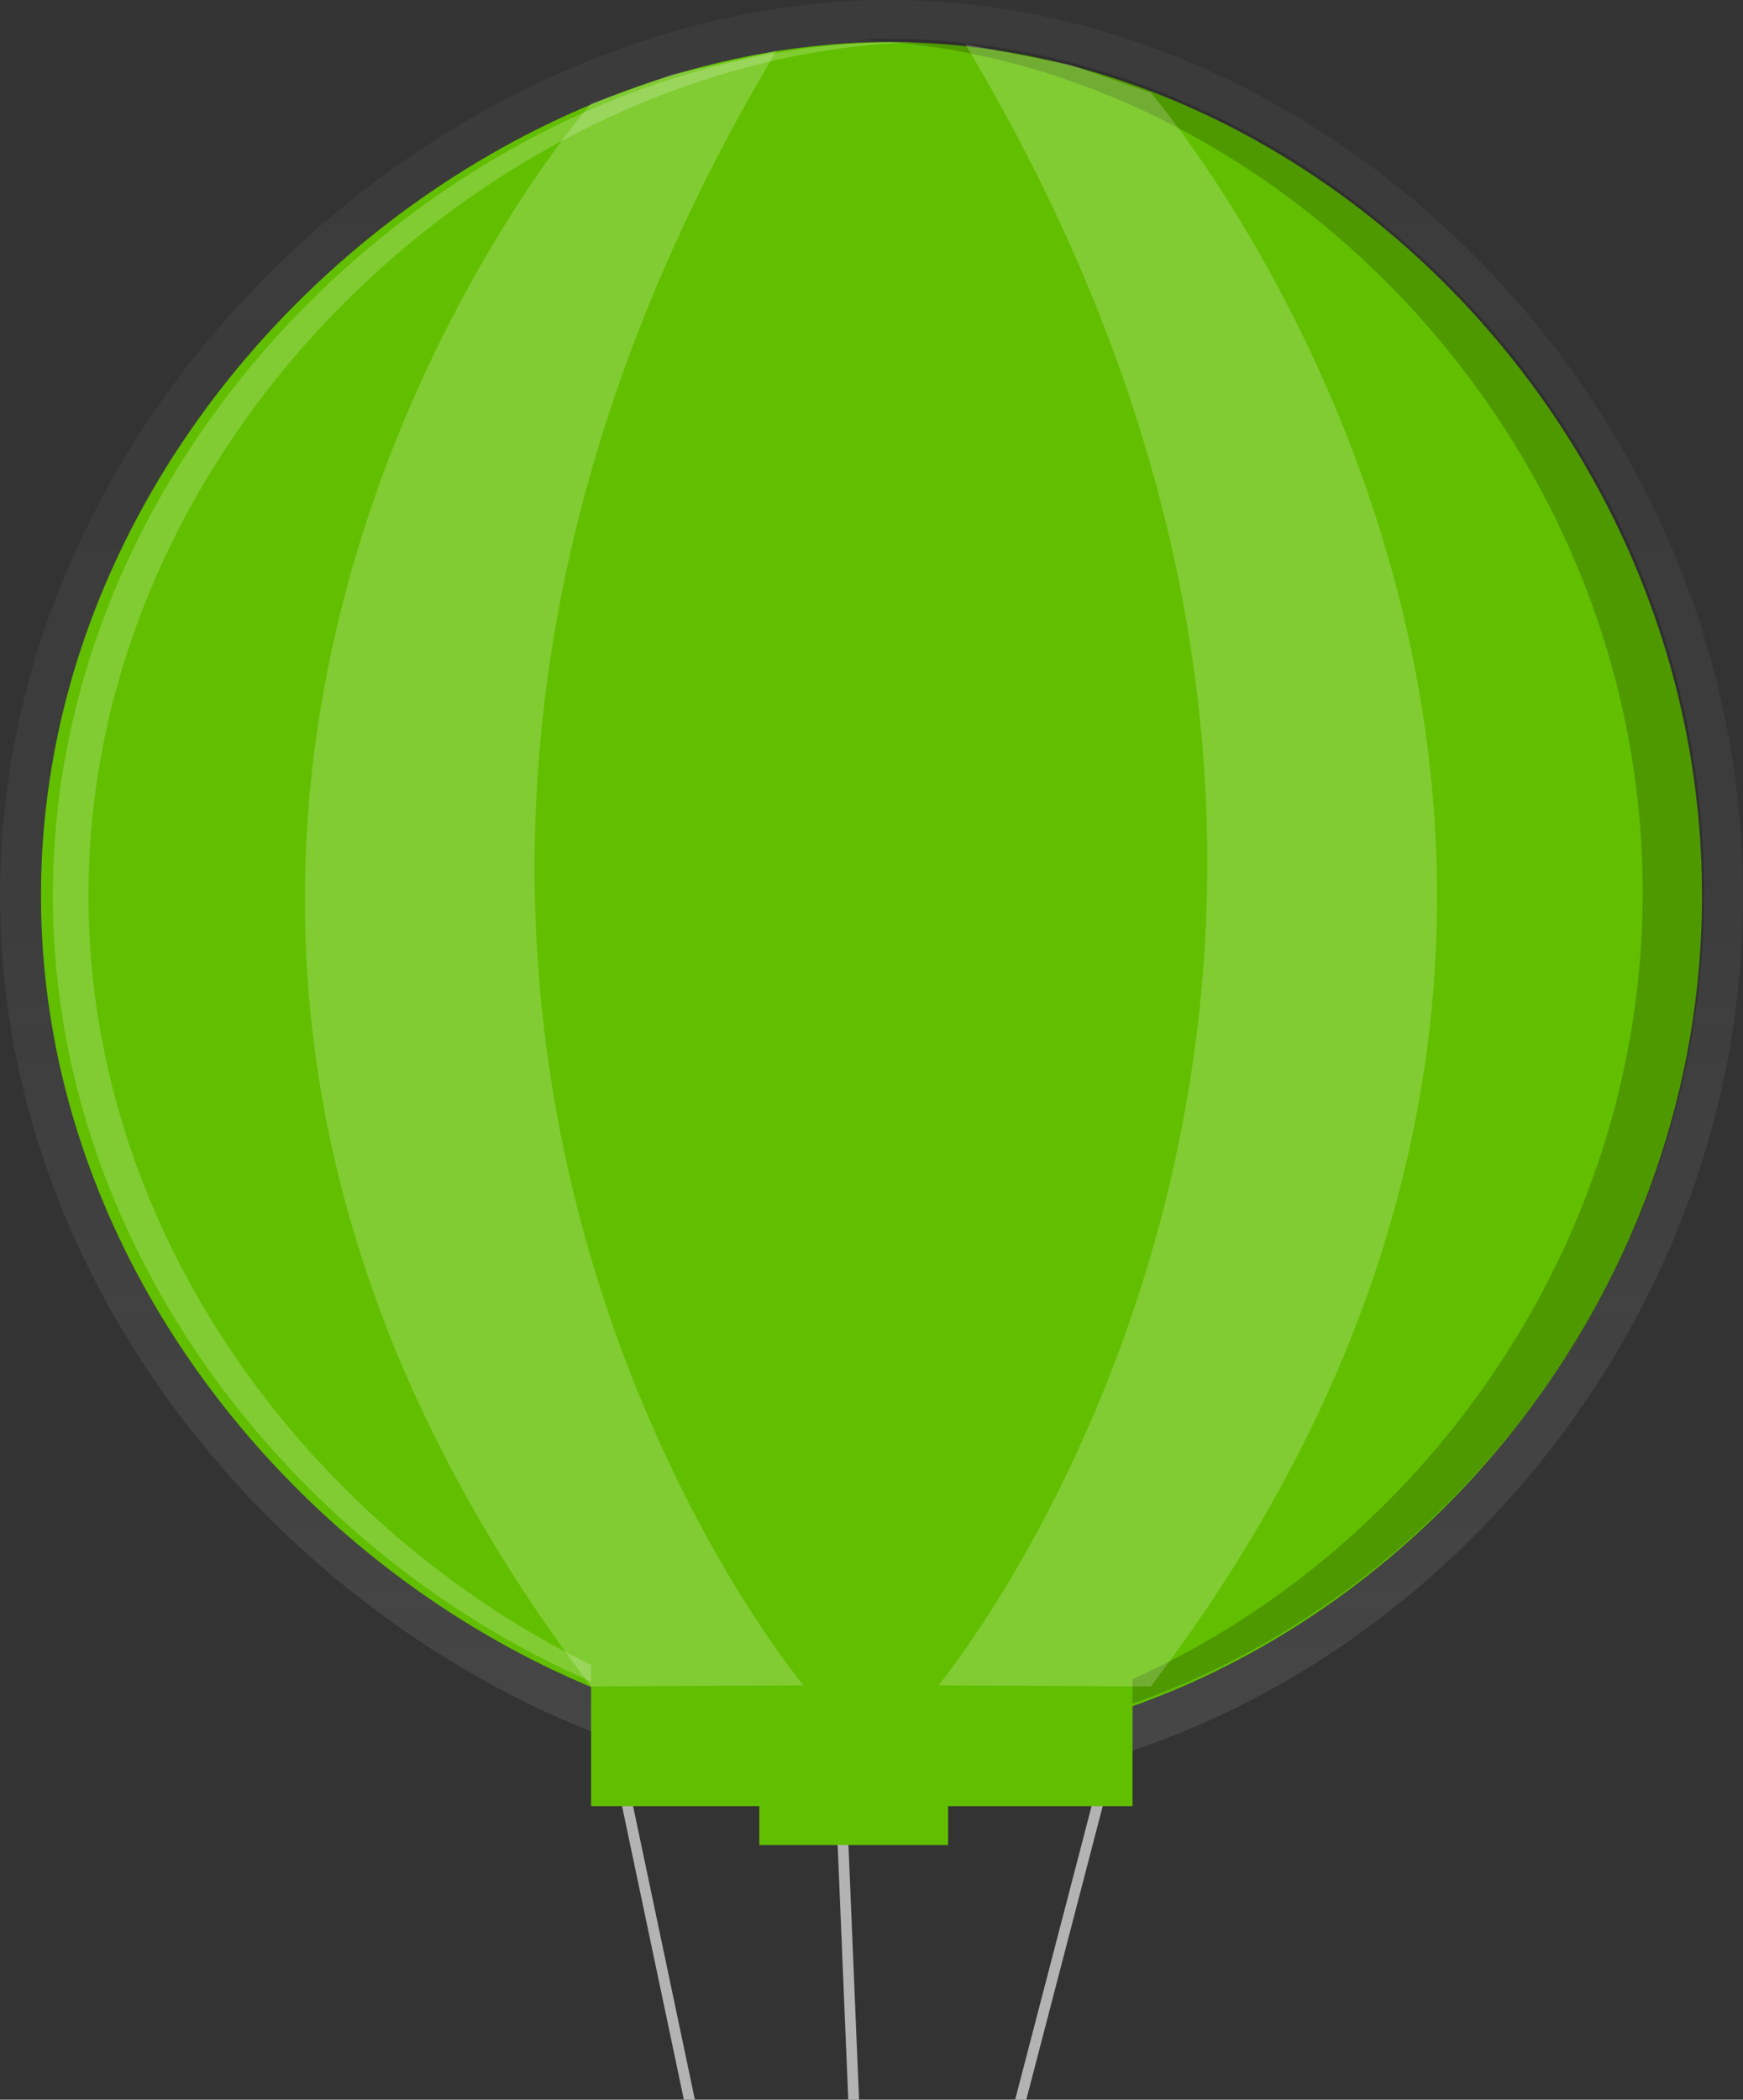 <?xml version="1.0" encoding="utf-8"?>
<!-- Generator: Adobe Illustrator 23.0.5, SVG Export Plug-In . SVG Version: 6.00 Build 0)  -->
<svg version="1.1" id="Capa_1" xmlns="http://www.w3.org/2000/svg" xmlns:xlink="http://www.w3.org/1999/xlink" x="0px" y="0px"
	 viewBox="0 0 161.6 194.6" style="enable-background:new 0 0 161.6 194.6;" xml:space="preserve">
<rect x="0" y="0" width="161.6" height="194.6" fill="#333333" stroke="none"/>
<style type="text/css">
	.st0{fill:none;stroke:#B3B3B3;stroke-miterlimit:10;}
	.st1{fill:url(#SVGID_1_);}
	.st2{fill:#61BF00;}
	.st3{opacity:0.2;}
	.st4{fill:#FFFFFF;}
	.st5{opacity:0.2;fill:#FFFFFF;enable-background:new    ;}
</style>
<line class="st0" x1="57.3" y1="163.2" x2="66.4" y2="206.4"/>
<line class="st0" x1="103.1" y1="162.1" x2="91.3" y2="207.4"/>
<line class="st0" x1="78" y1="167.1" x2="80" y2="215.1"/>
<title>Recurso 1globe</title>
<g id="f9db96e6-e270-40a4-acda-1b6d8c89354d">
	<g id="be16aee5-f6b9-41a9-8537-7c2fc3ef72ee">
		
			<linearGradient id="SVGID_1_" gradientUnits="userSpaceOnUse" x1="544.567" y1="254.666" x2="544.567" y2="6.026" gradientTransform="matrix(0.667 0 0 0.667 -282.695 -4.022)">
			<stop  offset="0" style="stop-color:#808080;stop-opacity:0.25"/>
			<stop  offset="0.54" style="stop-color:#808080;stop-opacity:0.12"/>
			<stop  offset="1" style="stop-color:#808080;stop-opacity:0.1"/>
		</linearGradient>
		<path class="st1" d="M161.6,83c0,45.8-38.3,83-79.1,83S0,128.8,0,83S41.8,0,82.5,0S161.6,37.2,161.6,83z"/>
		<path class="st2" d="M157.8,83c0,43.7-36.5,79.1-75.4,79.1S3.8,126.7,3.8,83S43.6,3.9,82.5,3.9S157.8,39.3,157.8,83z"/>
		<rect x="70.4" y="164.9" class="st2" width="17.5" height="6.1"/>
		<g class="st3">
			<path d="M82.5,3.6c-0.9,0-1.8,0-2.8,0.1c37.8,1.6,72.6,36.4,72.6,79s-34.8,77.4-72.5,79c0.9,0,1.9,0.1,2.8,0.1
				c38.9,0,75.4-35.4,75.4-79.1S121.3,3.6,82.5,3.6z"/>
		</g>
		<g class="st3">
			<path class="st4" d="M8.2,83c0-43.1,38.7-78.1,77-79.1h-1.7C44.7,3.9,4.9,39.3,4.9,83s39.8,79.1,78.7,79.1h1.7
				C46.9,161.1,8.2,126.1,8.2,83z"/>
		</g>
		<rect x="54.8" y="151" class="st2" width="50.2" height="16.4"/>
		<path class="st5" d="M54.8,9.6c0,0-59.7,68.2,0,146.7l19.7-0.1c0,0-54.4-64.8-2.5-151.5l-9.7,2.2L54.8,9.6z"/>
		<path class="st5" d="M106.7,8.6c0,0,59.7,69.2,0,147.7L87,156.2c0,0,54.4-65.4,2.5-152.1l9.7,1.9L106.7,8.6z"/>
	</g>
</g>
</svg>

